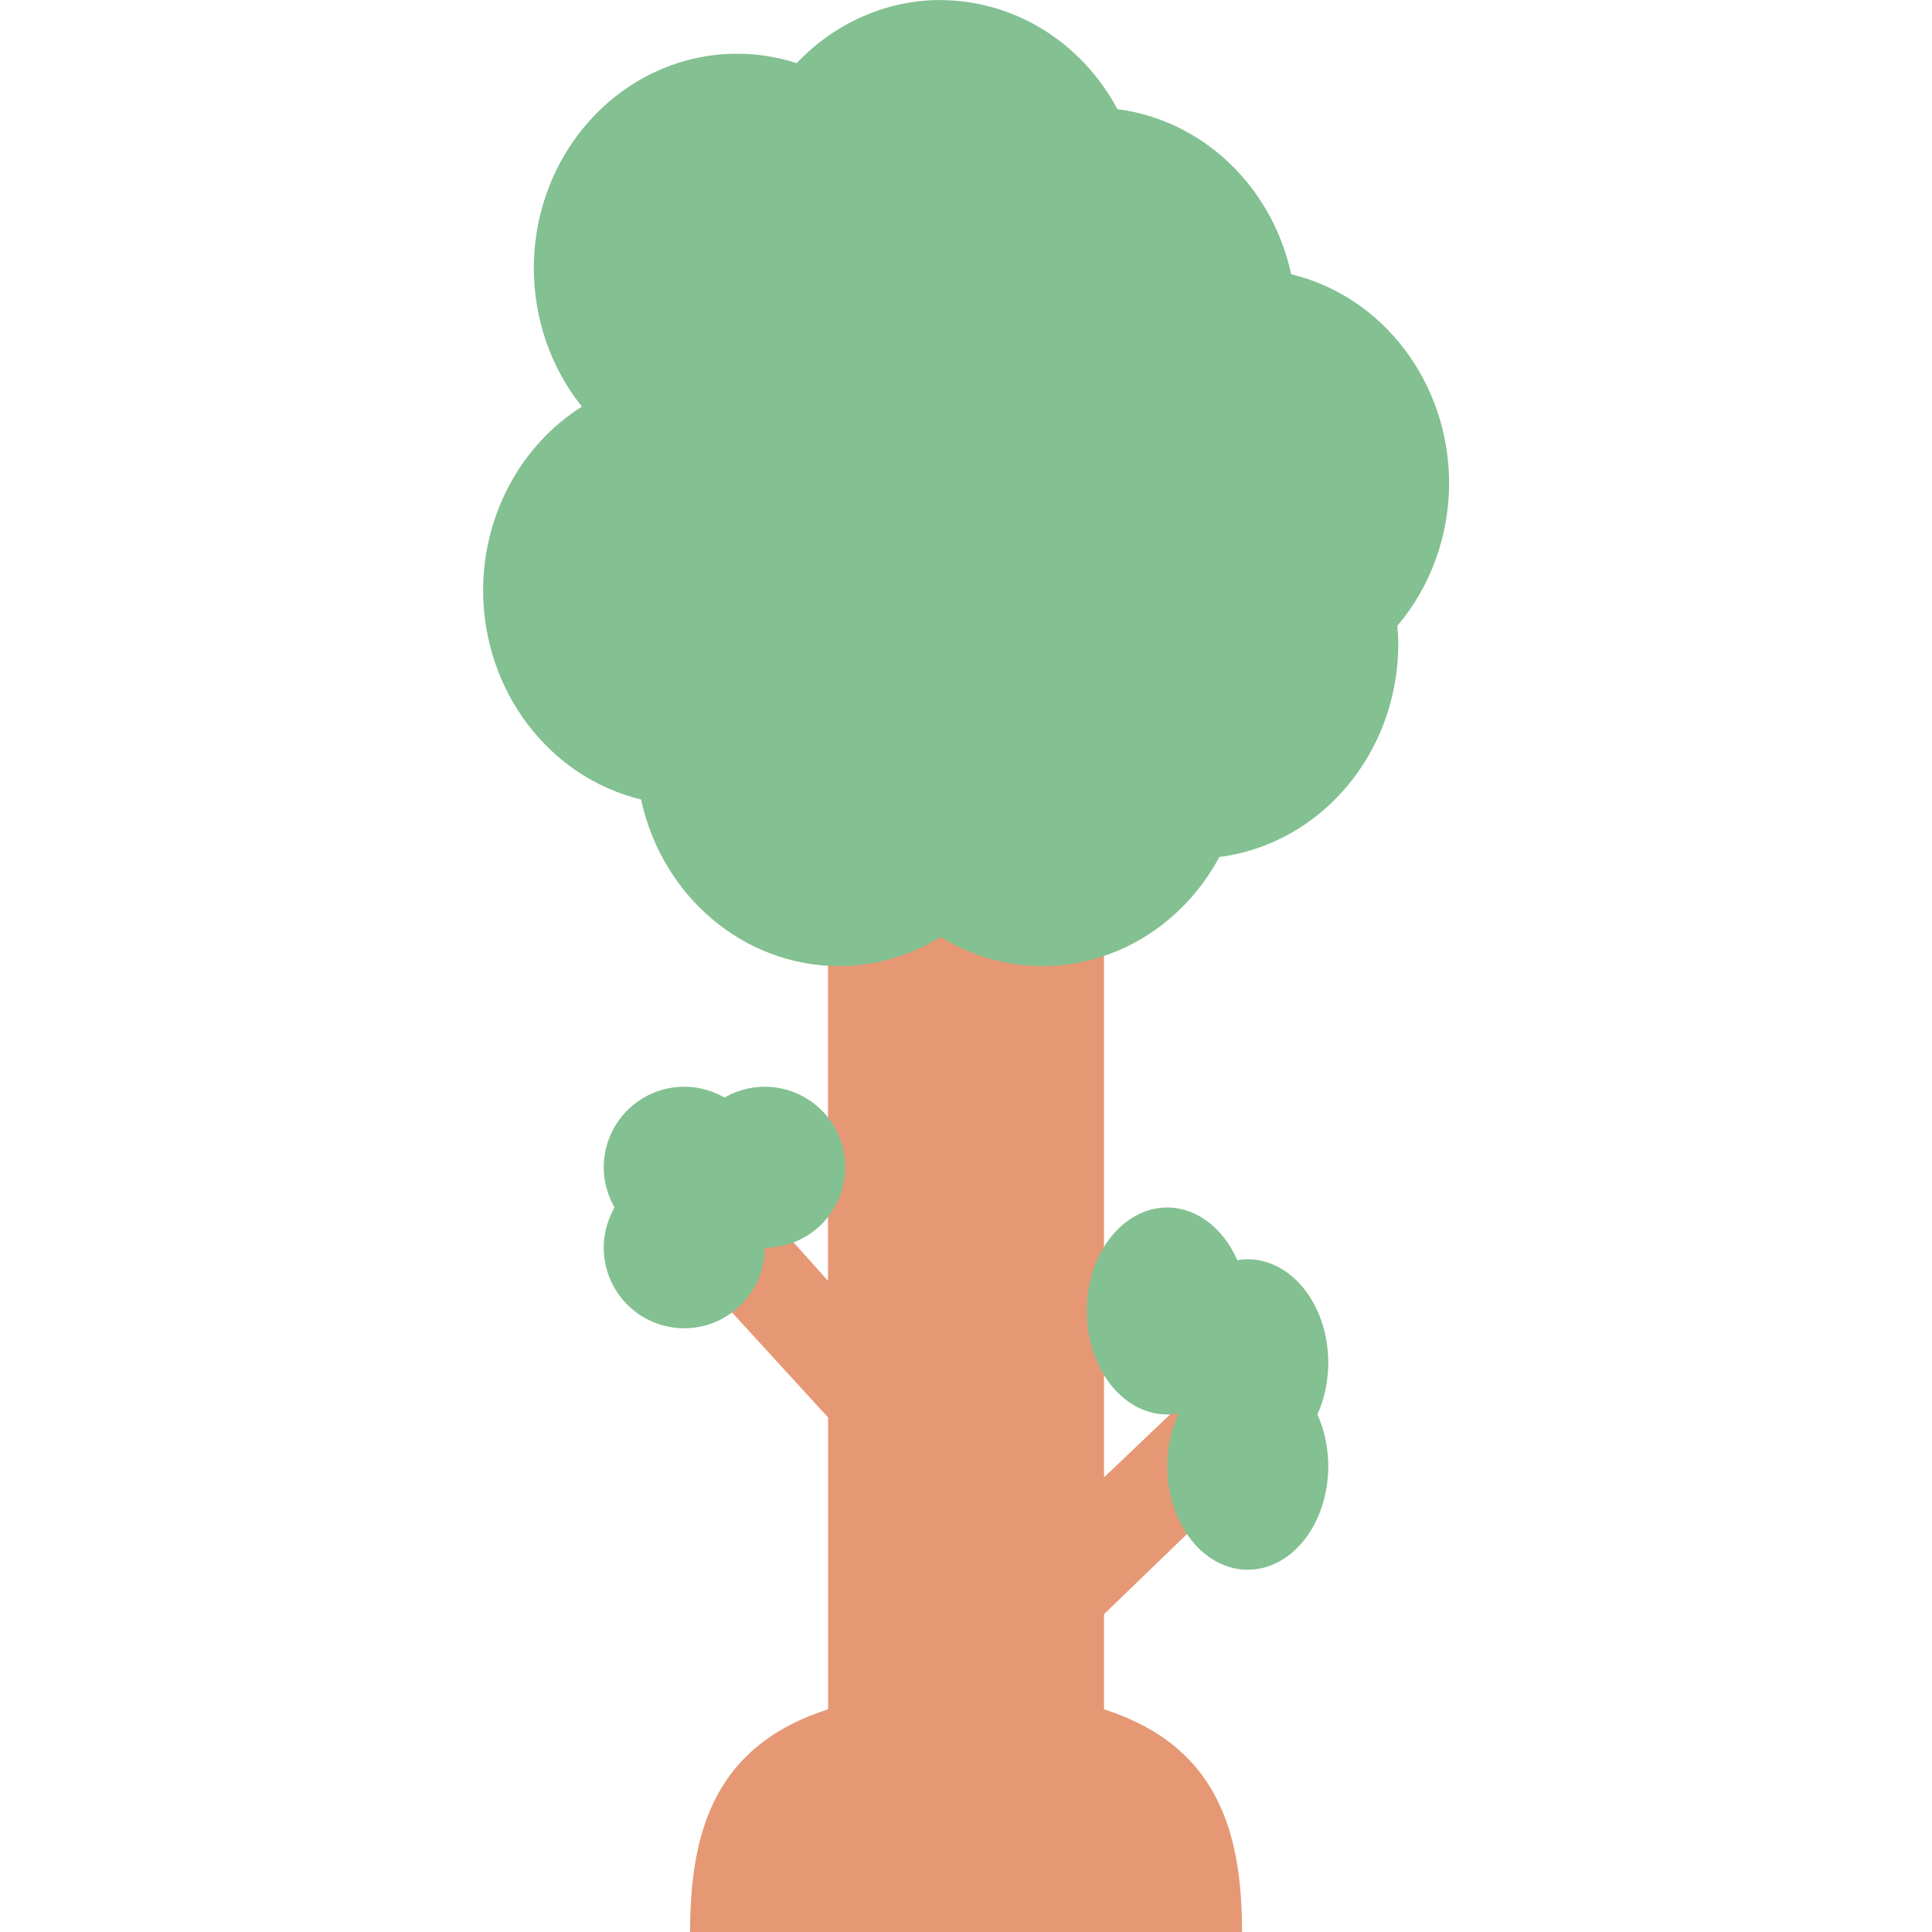<svg xmlns="http://www.w3.org/2000/svg" width="16" height="16" version="1">
 <path fill="#e69875" d="m7.789 7.205c-0.255 0.146-0.546 0.223-0.842 0.224-0.031 0-0.06-0.006-0.09-0.008v3.186l-0.727-0.811a0.762 0.762 0 0 1 -0.606 0.3 0.762 0.762 0 0 1 -0.019 0.164l1.353 1.479v2.417c-0.94 0.301-1.143 1.014-1.143 1.846h4.571c0-0.832-0.203-1.545-1.143-1.846v-0.788l1.381-1.334a0.762 0.816 0 0 1 -0.047 -0.277 0.762 0.816 0 0 1 0.103 -0.41 0.762 0.816 0 0 1 -0.005 -0.006 0.762 0.816 0 0 1 -0.098 0.007 0.762 0.816 0 0 1 -0.322 -0.077l-1.012 0.964v-4.891c-0.164 0.051-0.334 0.086-0.511 0.086-0.296-0-0.587-0.077-0.843-0.223z"/>
 <path fill="#83c092" d="m7.789 0c-0.447 0.001-0.875 0.189-1.191 0.523-0.16-0.052-0.326-0.078-0.493-0.078-0.93 0-1.684 0.796-1.684 1.778 0.001 0.419 0.141 0.824 0.398 1.144-0.507 0.321-0.818 0.899-0.818 1.523 0.001 0.828 0.543 1.546 1.308 1.731 0.175 0.807 0.855 1.379 1.639 1.38 0.295-0.001 0.586-0.084 0.842-0.241 0.256 0.157 0.546 0.24 0.842 0.241 0.608-0.001 1.167-0.346 1.466-0.904 0.845-0.108 1.481-0.865 1.482-1.763 0-0.05-0.003-0.101-0.008-0.151 0.276-0.325 0.428-0.746 0.429-1.181-0.001-0.828-0.543-1.546-1.308-1.731-0.159-0.73-0.734-1.276-1.439-1.367-0.298-0.557-0.858-0.902-1.464-0.903z"/>
 <path fill="#83c092" d="m5.667 9a0.667 0.667 0 0 0 -0.667 0.667 0.667 0.667 0 0 0 0.09 0.333 0.667 0.667 0 0 0 -0.09 0.333 0.667 0.667 0 0 0 0.667 0.667 0.667 0.667 0 0 0 0.666 -0.667 0.667 0.667 0 0 0 0.667 -0.666 0.667 0.667 0 0 0 -0.667 -0.667 0.667 0.667 0 0 0 -0.333 0.09 0.667 0.667 0 0 0 -0.333 -0.09z"/>
 <path fill="#83c092" d="m9.667 10a0.667 0.857 0 0 0 -0.667 0.857 0.667 0.857 0 0 0 0.667 0.857 0.667 0.857 0 0 0 0.086 -0.008 0.667 0.857 0 0 0 0.004 0.007 0.667 0.857 0 0 0 -0.09 0.43 0.667 0.857 0 0 0 0.666 0.857 0.667 0.857 0 0 0 0.667 -0.857 0.667 0.857 0 0 0 -0.09 -0.429 0.667 0.857 0 0 0 0.09 -0.428 0.667 0.857 0 0 0 -0.667 -0.857 0.667 0.857 0 0 0 -0.086 0.008 0.667 0.857 0 0 0 -0.58 -0.437z"/>
</svg>
